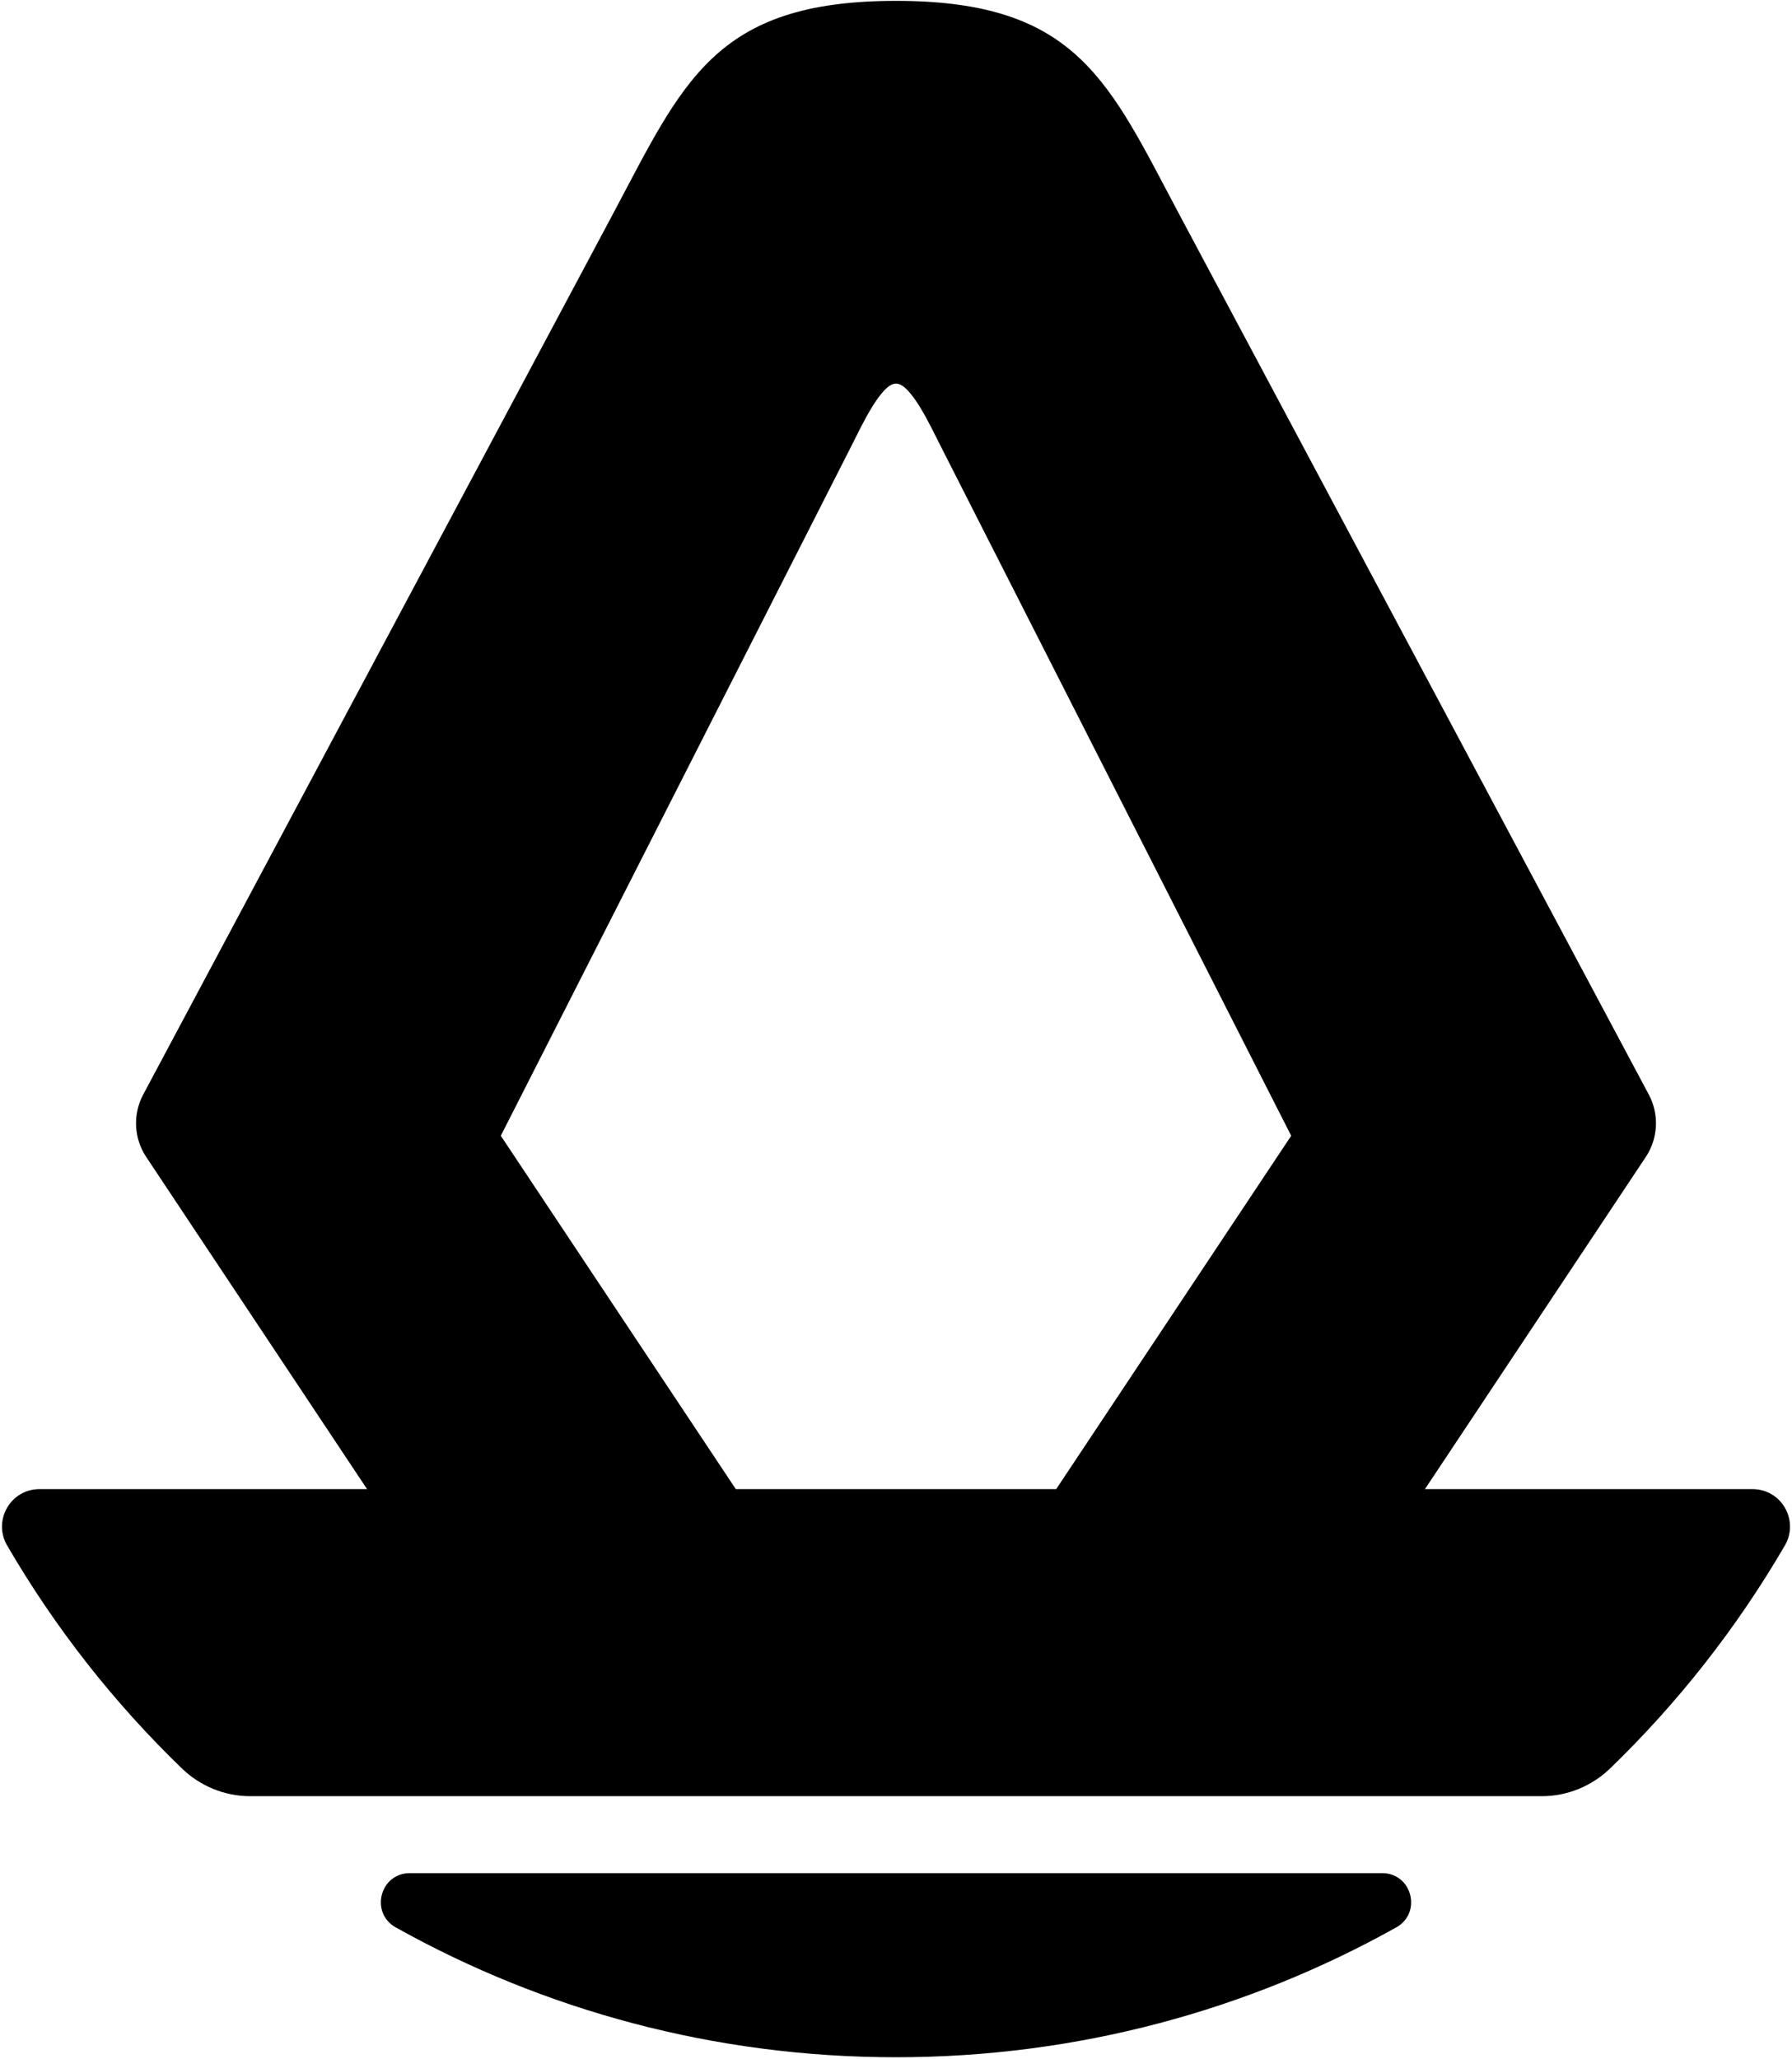 <?xml version="1.0" encoding="UTF-8"?>
<svg width="357px" height="410px" viewBox="0 0 357 410" version="1.1" xmlns="http://www.w3.org/2000/svg" xmlns:xlink="http://www.w3.org/1999/xlink">
    <title>earth</title>
    <g id="Page-1" stroke="none" stroke-width="1" fill="none" fill-rule="evenodd">
        <g id="with-borders-copy" transform="translate(-1335, -188)" fill="#000000" fill-rule="nonzero">
            <g id="earth" transform="translate(1335.395, 188.17)">
                <g id="Group" transform="translate(0, 0)">
                    <path d="M274.955,372.8 L81.255,372.8 C75.305,372.8 73.255,380.71 78.455,383.61 C107.945,400.08 141.925,409.46 178.105,409.46 C214.285,409.46 248.265,400.08 277.755,383.61 C282.955,380.71 280.905,372.8 274.955,372.8 Z" id="Path"></path>
                    <path d="M348.755,296.34 L283.475,296.34 L327.465,230.22 C329.945,226.49 330.185,221.72 328.075,217.77 C313.405,190.29 255.595,81.97 234.705,42.83 C220.555,16.32 214.475,-2.84217094e-14 178.105,-2.84217094e-14 C141.735,-2.84217094e-14 135.655,16.32 121.505,42.83 C100.615,81.98 42.795,190.29 28.135,217.77 C26.025,221.72 26.265,226.5 28.745,230.22 L72.735,296.34 L7.455,296.34 C1.695,296.34 -1.865,302.59 1.025,307.56 C10.545,323.92 22.275,338.85 35.805,351.92 C39.465,355.46 44.335,357.48 49.435,357.48 L306.775,357.48 C311.875,357.48 316.745,355.46 320.405,351.92 C333.935,338.84 345.655,323.92 355.185,307.56 C358.075,302.58 354.515,296.34 348.755,296.34 Z M210.015,296.34 L146.195,296.34 L99.375,225.98 C122.825,179.87 154.475,117.63 169.225,88.62 C171.075,84.99 175.095,76.2 178.105,76.2 C181.115,76.2 185.135,84.99 186.985,88.62 C201.735,117.63 233.385,179.87 256.835,225.98 L210.015,296.34 Z" id="Shape"></path>
                </g>
            </g>
        </g>
    </g>
</svg>